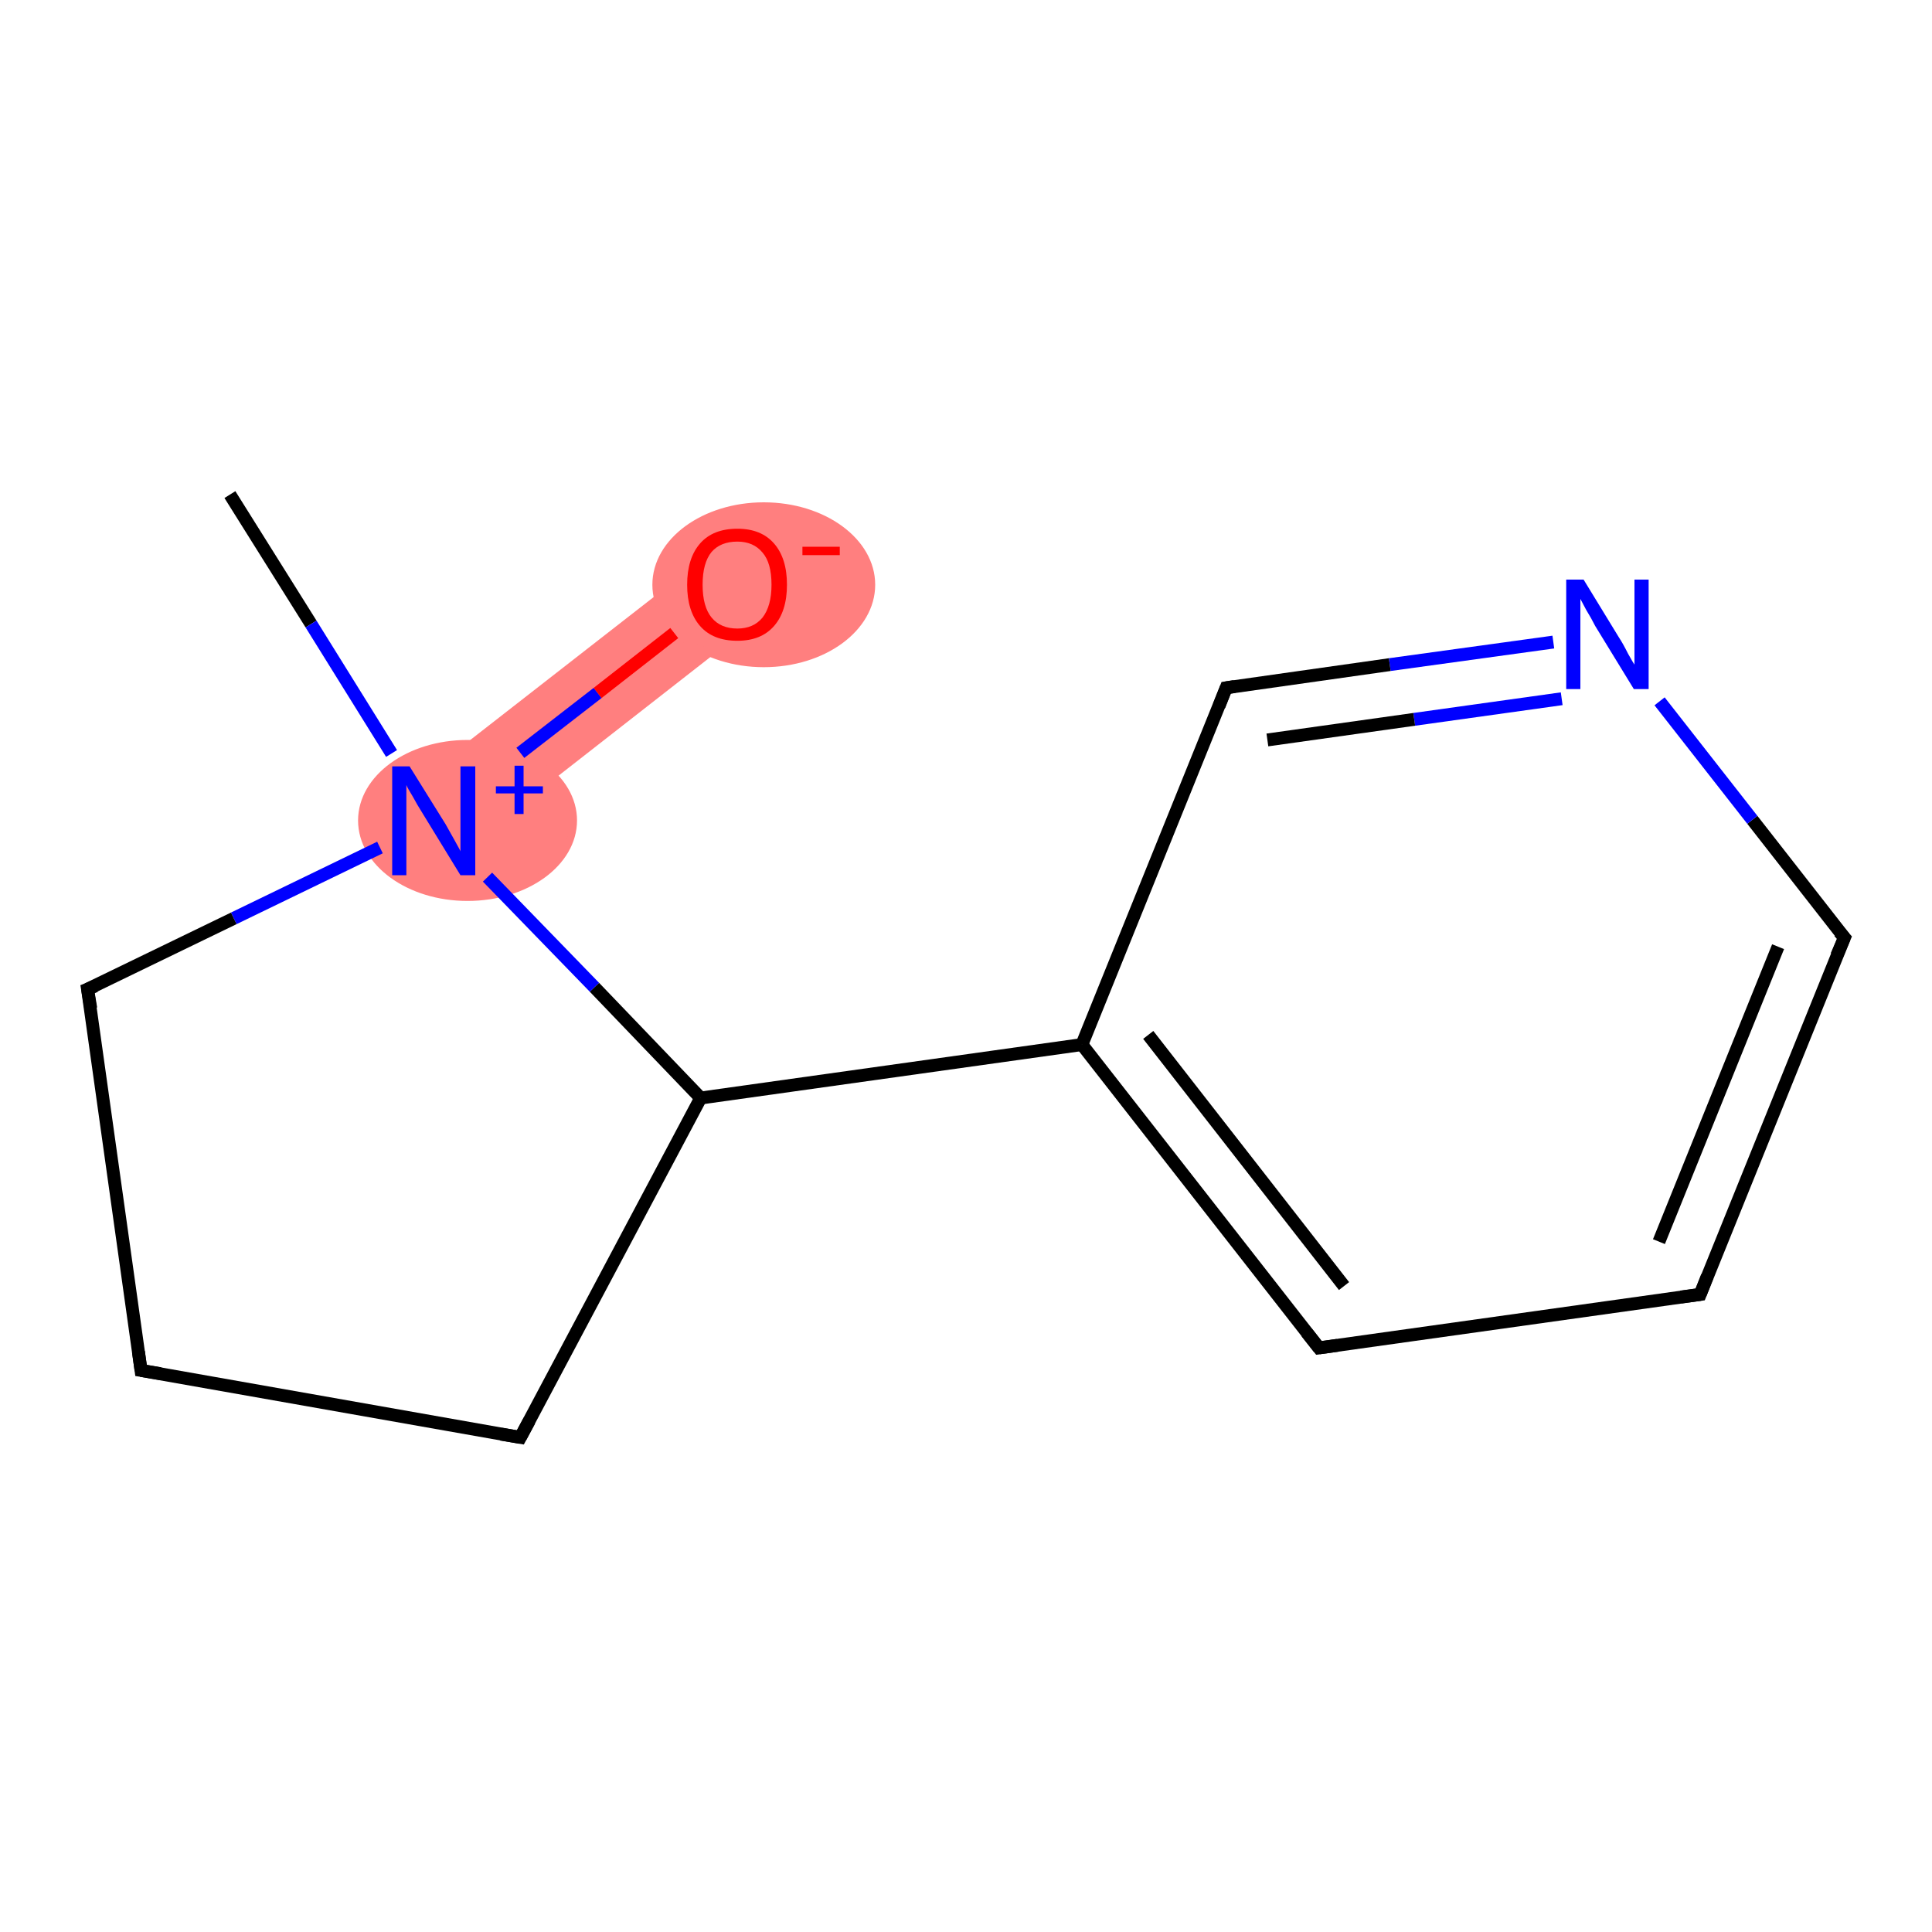 <?xml version='1.0' encoding='iso-8859-1'?>
<svg version='1.1' baseProfile='full'
              xmlns='http://www.w3.org/2000/svg'
                      xmlns:rdkit='http://www.rdkit.org/xml'
                      xmlns:xlink='http://www.w3.org/1999/xlink'
                  xml:space='preserve'
width='300px' height='300px' viewBox='0 0 300 300'>
<!-- END OF HEADER -->
<rect style='opacity:1.0;fill:#FFFFFF;stroke:none' width='300.0' height='300.0' x='0.0' y='0.0'> </rect>
<path class='bond-1 atom-1 atom-2' d='M 110.5,85.7 L 118.4,95.7 L 71.3,132.5 L 63.4,122.4 Z' style='fill:#FF7F7F;fill-rule:evenodd;fill-opacity:1;stroke:#FF7F7F;stroke-width:0.0px;stroke-linecap:butt;stroke-linejoin:miter;stroke-opacity:1;' />
<ellipse cx='72.6' cy='127.4' rx='16.5' ry='12.0' class='atom-1'  style='fill:#FF7F7F;fill-rule:evenodd;stroke:#FF7F7F;stroke-width:1.0px;stroke-linecap:butt;stroke-linejoin:miter;stroke-opacity:1' />
<ellipse cx='118.6' cy='90.8' rx='16.8' ry='12.3' class='atom-2'  style='fill:#FF7F7F;fill-rule:evenodd;stroke:#FF7F7F;stroke-width:1.0px;stroke-linecap:butt;stroke-linejoin:miter;stroke-opacity:1' />
<path class='bond-0 atom-0 atom-1' d='M 35.7,76.8 L 48.3,96.9' style='fill:none;fill-rule:evenodd;stroke:#000000;stroke-width:2.0px;stroke-linecap:butt;stroke-linejoin:miter;stroke-opacity:1' />
<path class='bond-0 atom-0 atom-1' d='M 48.3,96.9 L 60.8,117.0' style='fill:none;fill-rule:evenodd;stroke:#0000FF;stroke-width:2.0px;stroke-linecap:butt;stroke-linejoin:miter;stroke-opacity:1' />
<path class='bond-1 atom-1 atom-2' d='M 80.8,116.9 L 92.8,107.6' style='fill:none;fill-rule:evenodd;stroke:#0000FF;stroke-width:2.0px;stroke-linecap:butt;stroke-linejoin:miter;stroke-opacity:1' />
<path class='bond-1 atom-1 atom-2' d='M 92.8,107.6 L 104.7,98.3' style='fill:none;fill-rule:evenodd;stroke:#FF0000;stroke-width:2.0px;stroke-linecap:butt;stroke-linejoin:miter;stroke-opacity:1' />
<path class='bond-2 atom-1 atom-3' d='M 59.0,131.6 L 36.3,142.6' style='fill:none;fill-rule:evenodd;stroke:#0000FF;stroke-width:2.0px;stroke-linecap:butt;stroke-linejoin:miter;stroke-opacity:1' />
<path class='bond-2 atom-1 atom-3' d='M 36.3,142.6 L 13.6,153.6' style='fill:none;fill-rule:evenodd;stroke:#000000;stroke-width:2.0px;stroke-linecap:butt;stroke-linejoin:miter;stroke-opacity:1' />
<path class='bond-3 atom-3 atom-4' d='M 13.6,153.6 L 21.9,212.8' style='fill:none;fill-rule:evenodd;stroke:#000000;stroke-width:2.0px;stroke-linecap:butt;stroke-linejoin:miter;stroke-opacity:1' />
<path class='bond-4 atom-4 atom-5' d='M 21.9,212.8 L 80.8,223.2' style='fill:none;fill-rule:evenodd;stroke:#000000;stroke-width:2.0px;stroke-linecap:butt;stroke-linejoin:miter;stroke-opacity:1' />
<path class='bond-5 atom-5 atom-6' d='M 80.8,223.2 L 108.8,170.5' style='fill:none;fill-rule:evenodd;stroke:#000000;stroke-width:2.0px;stroke-linecap:butt;stroke-linejoin:miter;stroke-opacity:1' />
<path class='bond-6 atom-6 atom-7' d='M 108.8,170.5 L 168.0,162.2' style='fill:none;fill-rule:evenodd;stroke:#000000;stroke-width:2.0px;stroke-linecap:butt;stroke-linejoin:miter;stroke-opacity:1' />
<path class='bond-7 atom-7 atom-8' d='M 168.0,162.2 L 204.8,209.3' style='fill:none;fill-rule:evenodd;stroke:#000000;stroke-width:2.0px;stroke-linecap:butt;stroke-linejoin:miter;stroke-opacity:1' />
<path class='bond-7 atom-7 atom-8' d='M 178.3,160.7 L 208.7,199.7' style='fill:none;fill-rule:evenodd;stroke:#000000;stroke-width:2.0px;stroke-linecap:butt;stroke-linejoin:miter;stroke-opacity:1' />
<path class='bond-8 atom-8 atom-9' d='M 204.8,209.3 L 264.0,201.0' style='fill:none;fill-rule:evenodd;stroke:#000000;stroke-width:2.0px;stroke-linecap:butt;stroke-linejoin:miter;stroke-opacity:1' />
<path class='bond-9 atom-9 atom-10' d='M 264.0,201.0 L 286.4,145.6' style='fill:none;fill-rule:evenodd;stroke:#000000;stroke-width:2.0px;stroke-linecap:butt;stroke-linejoin:miter;stroke-opacity:1' />
<path class='bond-9 atom-9 atom-10' d='M 257.6,192.8 L 276.1,147.0' style='fill:none;fill-rule:evenodd;stroke:#000000;stroke-width:2.0px;stroke-linecap:butt;stroke-linejoin:miter;stroke-opacity:1' />
<path class='bond-10 atom-10 atom-11' d='M 286.4,145.6 L 272.1,127.3' style='fill:none;fill-rule:evenodd;stroke:#000000;stroke-width:2.0px;stroke-linecap:butt;stroke-linejoin:miter;stroke-opacity:1' />
<path class='bond-10 atom-10 atom-11' d='M 272.1,127.3 L 257.7,108.9' style='fill:none;fill-rule:evenodd;stroke:#0000FF;stroke-width:2.0px;stroke-linecap:butt;stroke-linejoin:miter;stroke-opacity:1' />
<path class='bond-11 atom-11 atom-12' d='M 241.2,99.7 L 215.8,103.2' style='fill:none;fill-rule:evenodd;stroke:#0000FF;stroke-width:2.0px;stroke-linecap:butt;stroke-linejoin:miter;stroke-opacity:1' />
<path class='bond-11 atom-11 atom-12' d='M 215.8,103.2 L 190.4,106.8' style='fill:none;fill-rule:evenodd;stroke:#000000;stroke-width:2.0px;stroke-linecap:butt;stroke-linejoin:miter;stroke-opacity:1' />
<path class='bond-11 atom-11 atom-12' d='M 242.5,108.5 L 219.6,111.7' style='fill:none;fill-rule:evenodd;stroke:#0000FF;stroke-width:2.0px;stroke-linecap:butt;stroke-linejoin:miter;stroke-opacity:1' />
<path class='bond-11 atom-11 atom-12' d='M 219.6,111.7 L 196.8,114.9' style='fill:none;fill-rule:evenodd;stroke:#000000;stroke-width:2.0px;stroke-linecap:butt;stroke-linejoin:miter;stroke-opacity:1' />
<path class='bond-12 atom-6 atom-1' d='M 108.8,170.5 L 92.3,153.3' style='fill:none;fill-rule:evenodd;stroke:#000000;stroke-width:2.0px;stroke-linecap:butt;stroke-linejoin:miter;stroke-opacity:1' />
<path class='bond-12 atom-6 atom-1' d='M 92.3,153.3 L 75.7,136.2' style='fill:none;fill-rule:evenodd;stroke:#0000FF;stroke-width:2.0px;stroke-linecap:butt;stroke-linejoin:miter;stroke-opacity:1' />
<path class='bond-13 atom-12 atom-7' d='M 190.4,106.8 L 168.0,162.2' style='fill:none;fill-rule:evenodd;stroke:#000000;stroke-width:2.0px;stroke-linecap:butt;stroke-linejoin:miter;stroke-opacity:1' />
<path d='M 14.8,153.1 L 13.6,153.6 L 14.1,156.6' style='fill:none;stroke:#000000;stroke-width:2.0px;stroke-linecap:butt;stroke-linejoin:miter;stroke-opacity:1;' />
<path d='M 21.5,209.9 L 21.9,212.8 L 24.9,213.3' style='fill:none;stroke:#000000;stroke-width:2.0px;stroke-linecap:butt;stroke-linejoin:miter;stroke-opacity:1;' />
<path d='M 77.8,222.7 L 80.8,223.2 L 82.2,220.6' style='fill:none;stroke:#000000;stroke-width:2.0px;stroke-linecap:butt;stroke-linejoin:miter;stroke-opacity:1;' />
<path d='M 202.9,206.9 L 204.8,209.3 L 207.7,208.9' style='fill:none;stroke:#000000;stroke-width:2.0px;stroke-linecap:butt;stroke-linejoin:miter;stroke-opacity:1;' />
<path d='M 261.0,201.4 L 264.0,201.0 L 265.1,198.2' style='fill:none;stroke:#000000;stroke-width:2.0px;stroke-linecap:butt;stroke-linejoin:miter;stroke-opacity:1;' />
<path d='M 285.2,148.4 L 286.4,145.6 L 285.6,144.7' style='fill:none;stroke:#000000;stroke-width:2.0px;stroke-linecap:butt;stroke-linejoin:miter;stroke-opacity:1;' />
<path d='M 191.7,106.6 L 190.4,106.8 L 189.3,109.6' style='fill:none;stroke:#000000;stroke-width:2.0px;stroke-linecap:butt;stroke-linejoin:miter;stroke-opacity:1;' />
<path class='atom-1' d='M 63.6 119.0
L 69.2 128.0
Q 69.7 128.9, 70.6 130.5
Q 71.5 132.1, 71.5 132.2
L 71.5 119.0
L 73.8 119.0
L 73.8 135.9
L 71.5 135.9
L 65.5 126.1
Q 64.8 125.0, 64.1 123.7
Q 63.3 122.4, 63.1 121.9
L 63.1 135.9
L 60.9 135.9
L 60.9 119.0
L 63.6 119.0
' fill='#0000FF'/>
<path class='atom-1' d='M 77.0 122.1
L 79.9 122.1
L 79.9 118.9
L 81.3 118.9
L 81.3 122.1
L 84.3 122.1
L 84.3 123.2
L 81.3 123.2
L 81.3 126.4
L 79.9 126.4
L 79.9 123.2
L 77.0 123.2
L 77.0 122.1
' fill='#0000FF'/>
<path class='atom-2' d='M 106.7 90.8
Q 106.7 86.7, 108.7 84.4
Q 110.7 82.1, 114.5 82.1
Q 118.2 82.1, 120.2 84.4
Q 122.2 86.7, 122.2 90.8
Q 122.2 94.9, 120.2 97.2
Q 118.2 99.5, 114.5 99.5
Q 110.7 99.5, 108.7 97.2
Q 106.7 94.9, 106.7 90.8
M 114.5 97.6
Q 117.0 97.6, 118.4 95.9
Q 119.8 94.1, 119.8 90.8
Q 119.8 87.4, 118.4 85.8
Q 117.0 84.1, 114.5 84.1
Q 111.9 84.1, 110.5 85.7
Q 109.1 87.4, 109.1 90.8
Q 109.1 94.2, 110.5 95.9
Q 111.9 97.6, 114.5 97.6
' fill='#FF0000'/>
<path class='atom-2' d='M 124.6 84.9
L 130.4 84.9
L 130.4 86.2
L 124.6 86.2
L 124.6 84.9
' fill='#FF0000'/>
<path class='atom-11' d='M 245.9 90.0
L 251.4 99.0
Q 252.0 99.9, 252.8 101.5
Q 253.7 103.1, 253.8 103.2
L 253.8 90.0
L 256.0 90.0
L 256.0 107.0
L 253.7 107.0
L 247.7 97.2
Q 247.1 96.0, 246.3 94.7
Q 245.6 93.4, 245.4 93.0
L 245.4 107.0
L 243.2 107.0
L 243.2 90.0
L 245.9 90.0
' fill='#0000FF'/>
</svg>

